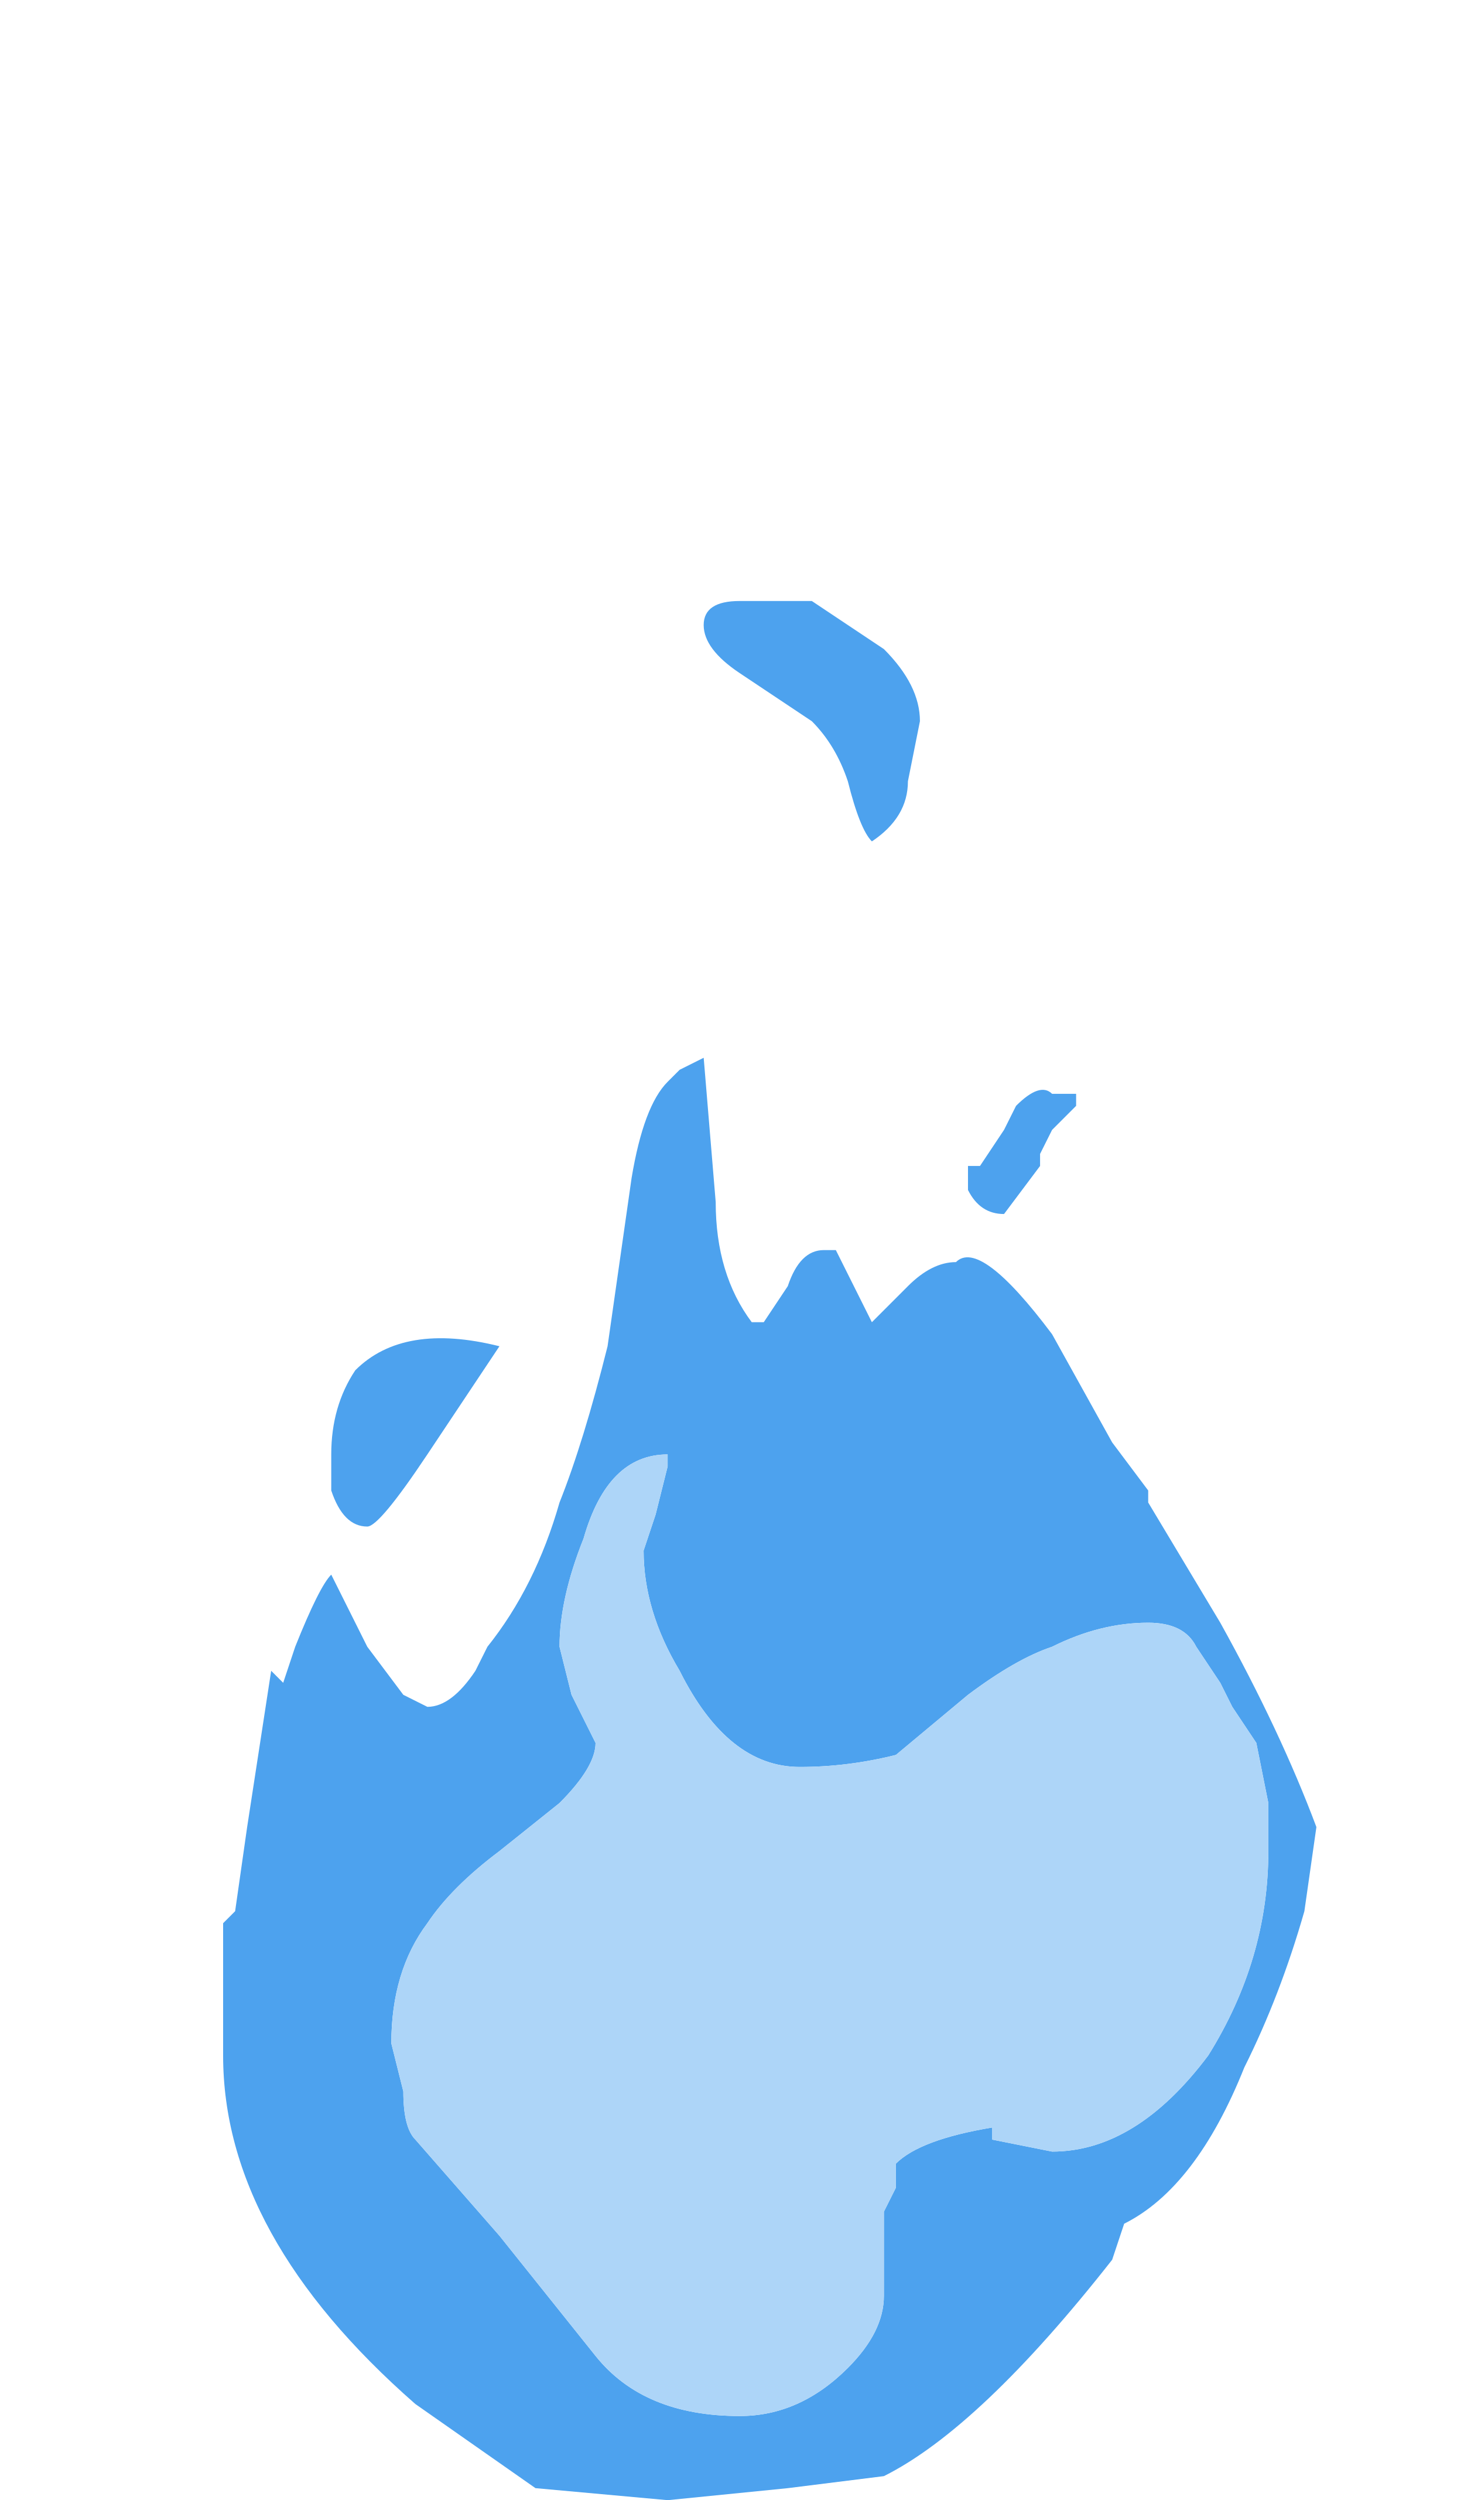 <?xml version="1.0" encoding="UTF-8" standalone="no"?>
<svg xmlns:ffdec="https://www.free-decompiler.com/flash" xmlns:xlink="http://www.w3.org/1999/xlink" ffdec:objectType="frame" height="72.8px" width="42.65px" xmlns="http://www.w3.org/2000/svg">
  <g transform="matrix(1.0, 0.0, 0.0, 1.0, 18.55, 73.3)">
    <use ffdec:characterId="369" ffdec:characterName="a_EB_TorchBlueFrame9" height="55.3" transform="matrix(1.0, 0.0, 0.0, 1.0, -12.05, -55.8)" width="31.85" xlink:href="#sprite0"/>
  </g>
  <defs>
    <g id="sprite0" transform="matrix(1.0, 0.0, 0.0, 1.0, 15.75, 27.65)">
      <use ffdec:characterId="368" height="7.9" transform="matrix(7.0, 0.0, 0.0, 7.0, -15.75, -27.65)" width="4.55" xlink:href="#shape0"/>
    </g>
    <g id="shape0" transform="matrix(1.0, 0.0, 0.0, 1.0, 2.25, 3.95)">
      <path d="M0.5 -3.75 Q0.65 -3.6 0.65 -3.45 L0.6 -3.2 Q0.6 -3.05 0.45 -2.95 0.4 -3.0 0.35 -3.2 0.3 -3.35 0.2 -3.45 L-0.1 -3.65 Q-0.25 -3.75 -0.25 -3.85 -0.25 -3.95 -0.1 -3.95 L0.2 -3.95 0.5 -3.75 M1.2 -1.9 L1.3 -1.9 1.3 -1.85 1.2 -1.75 1.15 -1.65 1.15 -1.6 1.0 -1.4 Q0.9 -1.4 0.85 -1.5 L0.85 -1.6 0.9 -1.6 1.0 -1.75 1.05 -1.85 Q1.15 -1.95 1.2 -1.9 M0.8 -1.2 Q0.9 -1.3 1.2 -0.9 L1.45 -0.45 1.6 -0.25 1.6 -0.2 1.9 0.3 Q2.15 0.75 2.3 1.15 L2.25 1.5 Q2.15 1.85 2.0 2.15 1.8 2.65 1.5 2.8 L1.45 2.95 Q0.9 3.65 0.5 3.85 L0.1 3.9 -0.4 3.95 -0.95 3.9 -1.45 3.55 Q-2.25 2.85 -2.25 2.1 L-2.25 1.55 -2.2 1.5 -2.15 1.15 -2.05 0.5 -2.0 0.55 -1.95 0.4 Q-1.85 0.15 -1.8 0.1 L-1.65 0.4 -1.5 0.6 -1.4 0.65 Q-1.3 0.65 -1.2 0.5 L-1.15 0.4 Q-0.95 0.15 -0.85 -0.2 -0.75 -0.45 -0.65 -0.85 L-0.55 -1.55 Q-0.5 -1.85 -0.4 -1.95 L-0.35 -2.0 -0.25 -2.05 -0.2 -1.45 Q-0.2 -1.15 -0.05 -0.95 L0.0 -0.95 0.1 -1.1 Q0.15 -1.25 0.25 -1.25 L0.3 -1.25 0.45 -0.95 0.6 -1.1 Q0.7 -1.2 0.8 -1.2 M1.9 0.55 L1.8 0.4 Q1.75 0.3 1.6 0.3 1.4 0.3 1.2 0.4 1.05 0.45 0.85 0.6 L0.55 0.85 Q0.35 0.9 0.15 0.9 -0.15 0.9 -0.35 0.5 -0.5 0.25 -0.5 0.0 L-0.45 -0.15 -0.4 -0.35 -0.4 -0.4 Q-0.65 -0.4 -0.75 -0.05 -0.85 0.2 -0.85 0.4 L-0.8 0.6 -0.7 0.8 Q-0.7 0.9 -0.85 1.05 L-1.1 1.25 Q-1.3 1.4 -1.4 1.55 -1.55 1.75 -1.55 2.05 L-1.5 2.25 Q-1.5 2.4 -1.45 2.45 L-1.1 2.85 -0.7 3.35 Q-0.5 3.6 -0.1 3.6 0.15 3.6 0.35 3.4 0.5 3.25 0.5 3.1 L0.5 2.95 Q0.5 2.8 0.5 2.75 L0.55 2.65 0.55 2.55 Q0.65 2.45 0.95 2.4 L0.95 2.45 1.2 2.5 Q1.55 2.5 1.85 2.1 2.1 1.7 2.1 1.25 L2.1 1.05 2.05 0.8 1.95 0.65 1.9 0.55 M0.65 0.2 L0.65 0.2 M-1.7 -0.75 Q-1.5 -0.95 -1.1 -0.85 L-1.4 -0.4 Q-1.6 -0.1 -1.65 -0.1 -1.75 -0.1 -1.8 -0.25 L-1.8 -0.4 Q-1.8 -0.6 -1.7 -0.75 M-0.85 3.95 L-0.85 3.95" fill="#4da2ee" fill-rule="evenodd" stroke="none"/>
      <path d="M1.9 0.55 L1.95 0.65 2.05 0.8 2.1 1.05 2.1 1.25 Q2.1 1.7 1.85 2.1 1.55 2.5 1.2 2.5 L0.95 2.45 0.95 2.4 Q0.65 2.45 0.55 2.55 L0.55 2.65 0.5 2.75 Q0.5 2.8 0.5 2.95 L0.5 3.1 Q0.5 3.25 0.35 3.4 0.15 3.6 -0.1 3.6 -0.5 3.6 -0.7 3.35 L-1.1 2.85 -1.45 2.45 Q-1.5 2.4 -1.5 2.25 L-1.55 2.05 Q-1.55 1.75 -1.4 1.55 -1.3 1.4 -1.1 1.25 L-0.85 1.05 Q-0.7 0.9 -0.7 0.8 L-0.8 0.6 -0.85 0.4 Q-0.85 0.2 -0.75 -0.05 -0.65 -0.4 -0.4 -0.4 L-0.4 -0.35 -0.45 -0.15 -0.5 0.0 Q-0.5 0.25 -0.35 0.5 -0.15 0.9 0.15 0.9 0.35 0.9 0.55 0.85 L0.85 0.6 Q1.05 0.45 1.2 0.4 1.4 0.3 1.6 0.3 1.75 0.3 1.8 0.4 L1.9 0.55" fill="#add5f8" fill-rule="evenodd" stroke="none"/>
    </g>
  </defs>
</svg>

